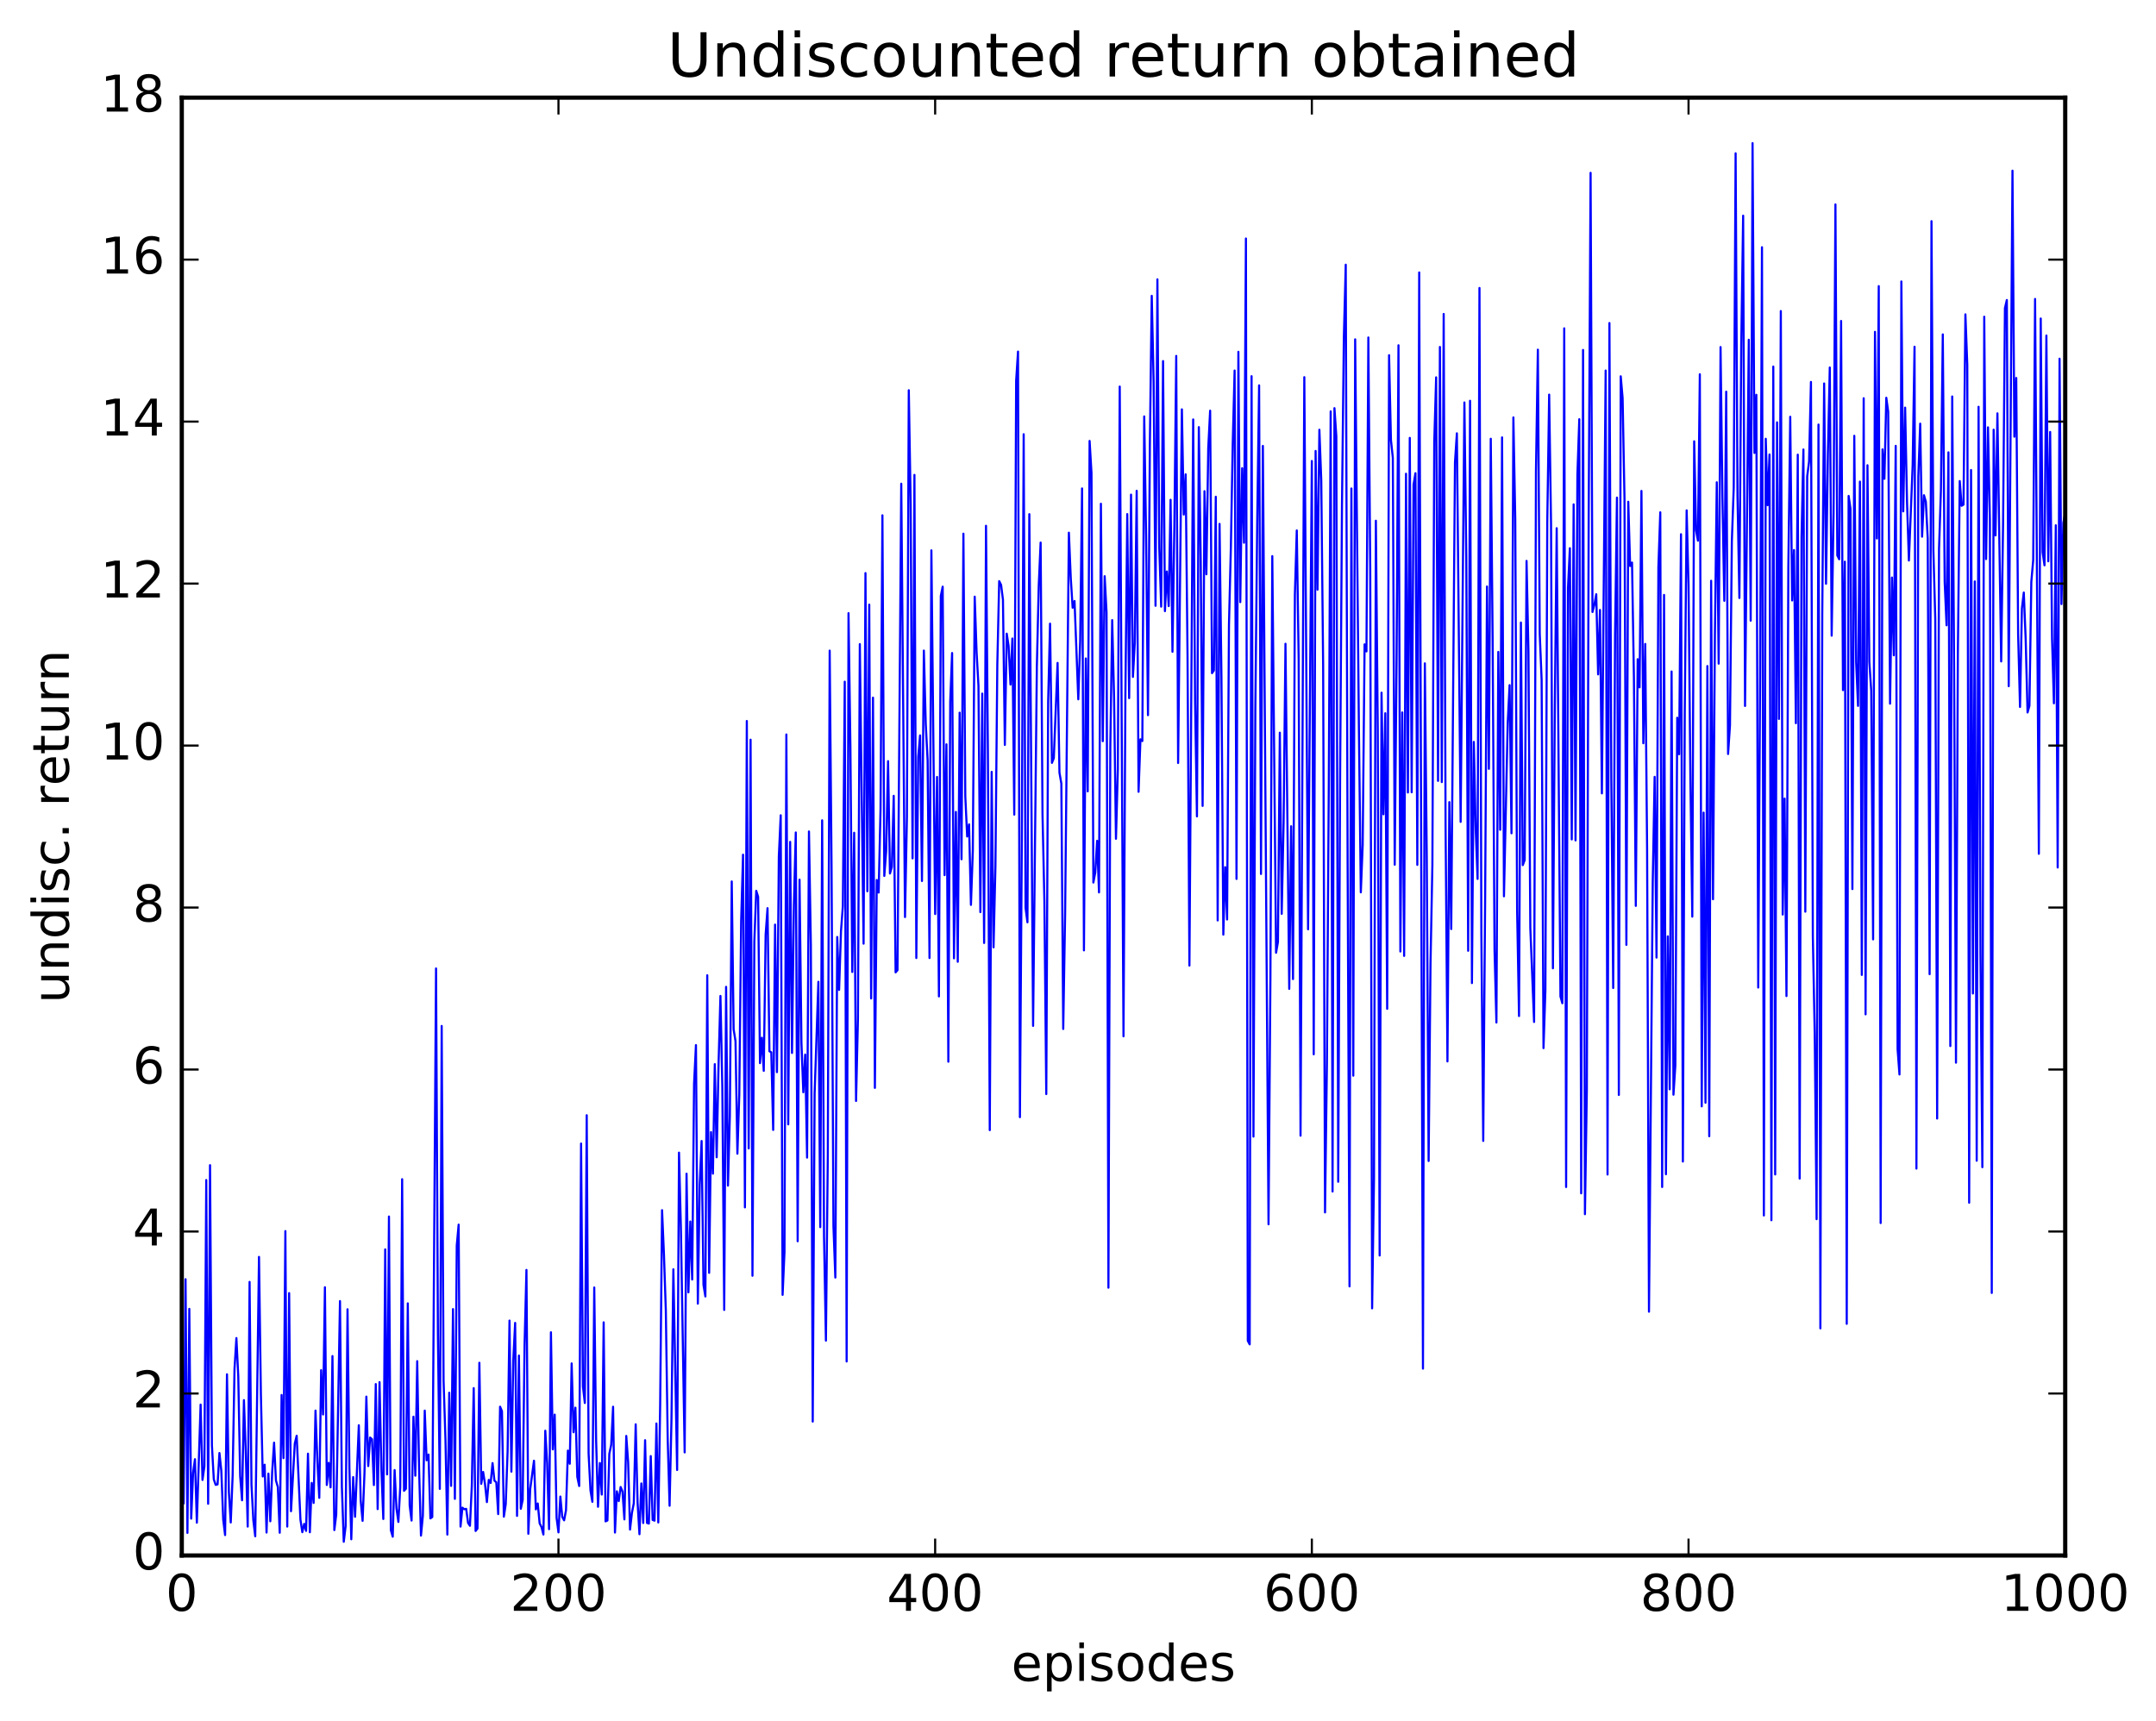 <?xml version="1.0" encoding="utf-8" standalone="no"?>
<!DOCTYPE svg PUBLIC "-//W3C//DTD SVG 1.1//EN"
  "http://www.w3.org/Graphics/SVG/1.1/DTD/svg11.dtd">
<!-- Created with matplotlib (http://matplotlib.org/) -->
<svg height="408pt" version="1.1" viewBox="0 0 511 408" width="511pt" xmlns="http://www.w3.org/2000/svg" xmlns:xlink="http://www.w3.org/1999/xlink">
 <defs>
  <style type="text/css">
*{stroke-linecap:butt;stroke-linejoin:round;stroke-miterlimit:100000;}
  </style>
 </defs>
 <g id="figure_1">
  <g id="patch_1">
   <path d="M 0 408.169 
L 511.954 408.169 
L 511.954 0 
L 0 0 
z
" style="fill:#ffffff;"/>
  </g>
  <g id="axes_1">
   <g id="patch_2">
    <path d="M 43.084 368.742 
L 489.484 368.742 
L 489.484 23.142 
L 43.084 23.142 
z
" style="fill:#ffffff;"/>
   </g>
   <g id="line2d_1">
    <path clip-path="url(#pfdaaf1472c)" d="M 43.53 356.342 
L 43.977 303.256 
L 44.423 363.389 
L 44.869 310.281 
L 45.316 360.004 
L 45.762 349.18 
L 46.209 345.918 
L 46.655 360.966 
L 47.548 332.974 
L 47.994 350.839 
L 48.441 347.629 
L 48.887 279.74 
L 49.333 356.483 
L 49.78 276.215 
L 50.226 342.593 
L 50.673 350.703 
L 51.119 352.004 
L 51.565 351.892 
L 52.012 344.453 
L 52.458 348.696 
L 52.905 360.239 
L 53.351 363.902 
L 53.797 325.791 
L 54.244 353.66 
L 54.69 360.92 
L 55.137 349.869 
L 55.583 324.498 
L 56.029 317.203 
L 56.476 326.347 
L 56.922 349.946 
L 57.369 355.659 
L 57.815 331.914 
L 58.261 344.559 
L 58.708 361.892 
L 59.154 303.89 
L 59.601 351.903 
L 60.047 360.429 
L 60.493 364.194 
L 61.386 297.961 
L 61.833 330.555 
L 62.279 350.015 
L 62.725 347.232 
L 63.172 363.309 
L 63.618 349.333 
L 64.065 360.637 
L 64.511 348.936 
L 64.957 341.995 
L 65.404 350.978 
L 65.85 352.502 
L 66.297 363.354 
L 66.743 330.697 
L 67.189 345.66 
L 67.636 291.844 
L 68.082 361.889 
L 68.529 306.546 
L 68.975 358.25 
L 69.868 342.21 
L 70.314 340.361 
L 71.207 360.222 
L 71.653 363.219 
L 72.1 361.257 
L 72.546 362.915 
L 72.993 344.609 
L 73.439 363.237 
L 73.885 351.541 
L 74.332 356.289 
L 74.778 334.397 
L 75.225 346.399 
L 75.671 355.086 
L 76.117 324.813 
L 76.564 335.318 
L 77.01 305.158 
L 77.457 352.031 
L 77.903 346.785 
L 78.349 352.592 
L 78.796 321.47 
L 79.242 362.721 
L 79.689 359.076 
L 80.581 308.433 
L 81.028 352.439 
L 81.474 365.49 
L 81.921 361.759 
L 82.367 310.379 
L 82.813 348.05 
L 83.26 364.901 
L 83.706 350.155 
L 84.153 359.573 
L 85.045 337.873 
L 85.492 355.722 
L 85.938 360.532 
L 86.385 349.274 
L 86.831 331.083 
L 87.277 347.544 
L 87.724 340.79 
L 88.17 341.175 
L 88.617 352.05 
L 89.063 328.108 
L 89.509 357.748 
L 89.956 327.646 
L 90.402 348.485 
L 90.849 360.09 
L 91.295 296.182 
L 91.741 349.521 
L 92.188 288.388 
L 92.634 362.721 
L 93.081 364.288 
L 93.527 348.497 
L 93.973 357.603 
L 94.42 360.79 
L 94.866 352.501 
L 95.313 279.542 
L 95.759 353.406 
L 96.205 352.933 
L 96.652 308.974 
L 97.098 356.881 
L 97.545 360.464 
L 97.991 335.846 
L 98.437 349.825 
L 98.884 322.677 
L 99.33 348.338 
L 99.777 364.028 
L 100.223 359.307 
L 100.669 334.402 
L 101.116 346.18 
L 101.562 344.816 
L 102.009 359.956 
L 102.455 359.63 
L 103.348 229.581 
L 103.794 316.393 
L 104.241 352.955 
L 104.687 243.216 
L 105.133 327.356 
L 105.58 341.159 
L 106.026 363.786 
L 106.473 330.163 
L 106.919 352.247 
L 107.365 310.335 
L 107.812 355.318 
L 108.258 295.265 
L 108.705 290.31 
L 109.151 361.894 
L 109.597 357.407 
L 110.044 357.776 
L 110.49 357.691 
L 110.937 361.032 
L 111.383 361.704 
L 111.829 352.228 
L 112.276 329.07 
L 112.722 362.935 
L 113.169 362.35 
L 113.615 323.064 
L 114.061 351.758 
L 114.508 348.945 
L 114.954 351.816 
L 115.401 356.088 
L 115.847 350.818 
L 116.293 351.554 
L 116.74 346.838 
L 117.186 351 
L 117.633 351.395 
L 118.079 358.933 
L 118.525 333.47 
L 118.972 334.54 
L 119.418 359.543 
L 119.865 356.598 
L 120.311 344.037 
L 120.757 313.061 
L 121.204 348.87 
L 121.65 322.467 
L 122.097 313.61 
L 122.543 359.357 
L 122.989 321.343 
L 123.436 357.671 
L 123.882 355.557 
L 124.329 318.842 
L 124.775 301.049 
L 125.221 363.595 
L 125.668 352.988 
L 126.561 346.281 
L 127.007 357.816 
L 127.453 356.419 
L 127.9 361.113 
L 128.346 362.015 
L 128.793 363.776 
L 129.239 339.164 
L 129.685 346.857 
L 130.132 362.51 
L 130.578 315.834 
L 131.025 343.585 
L 131.471 335.353 
L 131.917 359.799 
L 132.364 363.271 
L 132.81 354.772 
L 133.257 359.589 
L 133.703 360.413 
L 134.149 358.027 
L 134.596 343.88 
L 135.042 347.001 
L 135.489 323.216 
L 135.935 339.528 
L 136.381 333.709 
L 136.828 350.101 
L 137.274 352.278 
L 137.721 271.094 
L 138.167 328.698 
L 138.613 332.593 
L 139.06 264.376 
L 139.506 344.589 
L 139.953 353.319 
L 140.399 356.024 
L 140.845 305.213 
L 141.292 341.64 
L 141.738 357.2 
L 142.185 346.825 
L 142.631 354.297 
L 143.077 313.476 
L 143.524 360.655 
L 143.97 360.449 
L 144.417 344.651 
L 144.863 342.496 
L 145.309 333.482 
L 145.756 363.309 
L 146.202 353.531 
L 146.649 355.859 
L 147.095 352.51 
L 147.541 353.586 
L 147.988 360.189 
L 148.434 340.406 
L 148.881 346.666 
L 149.327 362.602 
L 149.773 358.671 
L 150.22 356.352 
L 150.666 337.648 
L 151.113 356.162 
L 151.559 363.701 
L 152.005 351.665 
L 152.452 361.045 
L 152.898 341.416 
L 153.345 361.02 
L 153.791 361.183 
L 154.237 345.179 
L 154.684 360.312 
L 155.13 360.489 
L 155.577 337.455 
L 156.023 360.915 
L 156.469 333.013 
L 156.916 286.886 
L 157.362 297.292 
L 157.809 310.604 
L 158.255 341.306 
L 158.701 356.957 
L 159.148 336.49 
L 159.594 300.901 
L 160.487 348.475 
L 160.933 273.248 
L 161.38 291.084 
L 162.273 344.312 
L 162.719 278.235 
L 163.165 306.362 
L 163.612 289.575 
L 164.058 303.321 
L 164.505 256.886 
L 164.951 247.746 
L 165.397 309.04 
L 165.844 280.79 
L 166.29 270.484 
L 166.737 304.601 
L 167.183 307.342 
L 167.629 231.199 
L 168.076 301.743 
L 168.522 268.368 
L 168.969 278.229 
L 169.415 252.269 
L 169.861 274.345 
L 170.308 252.186 
L 170.754 236.1 
L 171.201 257.699 
L 171.647 310.531 
L 172.093 233.943 
L 172.54 281.066 
L 172.986 264.415 
L 173.433 208.959 
L 173.879 244.018 
L 174.325 246.805 
L 174.772 273.492 
L 175.218 259.488 
L 175.665 218.316 
L 176.111 202.608 
L 176.557 286.218 
L 177.004 170.922 
L 177.45 272.249 
L 177.897 175.347 
L 178.343 302.431 
L 178.789 223.217 
L 179.236 211.175 
L 179.682 212.592 
L 180.129 252.027 
L 180.575 246.006 
L 181.021 253.853 
L 181.468 221.537 
L 181.914 215.292 
L 182.361 249.215 
L 182.807 249.458 
L 183.253 267.858 
L 183.7 219.191 
L 184.146 254.164 
L 184.593 203.063 
L 185.039 193.272 
L 185.485 306.96 
L 185.932 296.806 
L 186.378 174.114 
L 186.825 266.542 
L 187.271 199.579 
L 187.717 249.609 
L 188.164 214.427 
L 188.61 197.35 
L 189.057 294.25 
L 189.503 208.527 
L 189.949 247.173 
L 190.396 258.933 
L 190.842 249.999 
L 191.289 274.419 
L 191.735 197.112 
L 192.181 223.981 
L 192.628 337.001 
L 193.074 259.29 
L 193.967 232.744 
L 194.413 290.908 
L 194.86 194.471 
L 195.306 293.176 
L 195.753 317.806 
L 196.199 273.913 
L 196.645 154.236 
L 197.092 205.871 
L 197.538 290.626 
L 197.985 302.856 
L 198.431 222.122 
L 198.877 234.667 
L 199.324 220.765 
L 199.77 214.79 
L 200.217 161.6 
L 200.663 322.754 
L 201.109 145.355 
L 201.556 176.962 
L 202.002 230.419 
L 202.449 197.419 
L 202.895 260.997 
L 203.341 241.51 
L 203.788 152.692 
L 204.681 223.707 
L 205.127 135.856 
L 205.573 211.281 
L 206.02 143.342 
L 206.466 236.696 
L 206.913 165.383 
L 207.359 257.891 
L 207.805 208.605 
L 208.252 211.588 
L 208.698 191.753 
L 209.145 122.159 
L 209.591 207.648 
L 210.037 201.76 
L 210.484 180.437 
L 210.93 207.073 
L 211.377 205.532 
L 211.823 188.662 
L 212.269 230.509 
L 212.716 230.002 
L 213.609 114.67 
L 214.501 217.395 
L 214.948 193.777 
L 215.394 92.509 
L 215.841 119.515 
L 216.287 203.482 
L 216.733 112.578 
L 217.18 227.107 
L 217.626 179.468 
L 218.073 174.328 
L 218.519 208.849 
L 218.965 154.229 
L 219.412 171.556 
L 219.858 180.26 
L 220.305 227.105 
L 220.751 130.469 
L 221.644 216.685 
L 222.09 184.186 
L 222.537 236.211 
L 222.983 141.288 
L 223.429 139.078 
L 223.876 207.455 
L 224.322 176.451 
L 224.769 251.692 
L 225.215 166.364 
L 225.661 154.806 
L 226.108 227.179 
L 226.554 192.473 
L 227.001 227.999 
L 227.447 168.952 
L 227.893 203.696 
L 228.34 126.511 
L 228.786 188.768 
L 229.233 198.3 
L 229.679 195.419 
L 230.125 214.513 
L 230.572 201.65 
L 231.018 141.446 
L 231.465 154.627 
L 231.911 162.591 
L 232.357 216.225 
L 232.804 164.429 
L 233.25 223.541 
L 233.697 124.643 
L 234.143 178.349 
L 234.589 267.912 
L 235.036 182.98 
L 235.482 224.58 
L 235.929 205.391 
L 236.375 157.565 
L 236.821 137.763 
L 237.268 138.649 
L 237.714 142.161 
L 238.161 176.591 
L 238.607 150.213 
L 239.053 153.153 
L 239.5 162.278 
L 239.946 151.368 
L 240.393 193.111 
L 240.839 90.259 
L 241.285 83.346 
L 241.732 264.838 
L 242.178 200.46 
L 242.625 102.938 
L 243.071 215.174 
L 243.517 218.642 
L 243.964 121.884 
L 244.857 243.195 
L 245.749 157.976 
L 246.196 138.826 
L 246.642 128.622 
L 247.089 193.042 
L 247.535 213.548 
L 247.981 259.361 
L 248.428 166.307 
L 248.874 147.844 
L 249.321 180.847 
L 249.767 179.723 
L 250.66 157.151 
L 251.106 183.159 
L 251.553 185.751 
L 251.999 243.929 
L 252.445 216.745 
L 253.338 126.275 
L 253.785 137.037 
L 254.231 144.07 
L 254.677 142.477 
L 255.57 165.777 
L 256.017 151.95 
L 256.463 115.786 
L 256.909 225.296 
L 257.356 156.092 
L 257.802 187.596 
L 258.249 104.525 
L 258.695 112.138 
L 259.141 209.215 
L 259.588 206.846 
L 260.034 199.324 
L 260.481 211.557 
L 260.927 119.417 
L 261.373 175.706 
L 261.82 136.596 
L 262.266 145.142 
L 262.713 305.264 
L 263.159 177.014 
L 263.605 147.007 
L 264.052 165.465 
L 264.498 198.84 
L 264.945 182.426 
L 265.391 91.641 
L 266.284 245.672 
L 266.73 164.793 
L 267.177 121.873 
L 267.623 165.5 
L 268.069 117.255 
L 268.516 160.465 
L 268.962 152.426 
L 269.409 116.352 
L 269.855 187.703 
L 270.301 175.266 
L 270.748 175.672 
L 271.194 98.717 
L 271.641 127.014 
L 272.087 169.538 
L 272.533 105.409 
L 272.98 70.129 
L 273.426 90.377 
L 273.873 143.606 
L 274.319 66.223 
L 274.765 129.868 
L 275.212 143.809 
L 275.658 85.597 
L 276.105 144.877 
L 276.551 135.479 
L 276.997 143.678 
L 277.444 118.484 
L 277.89 154.507 
L 278.337 124.917 
L 278.783 84.374 
L 279.229 180.879 
L 280.122 97.039 
L 280.569 121.979 
L 281.015 112.449 
L 281.461 155.441 
L 281.908 228.9 
L 282.801 99.432 
L 283.247 166.19 
L 283.693 193.533 
L 284.14 101.254 
L 284.586 132.955 
L 285.033 191.049 
L 285.479 116.438 
L 285.925 136.139 
L 286.372 106.23 
L 286.818 97.357 
L 287.265 159.577 
L 287.711 158.935 
L 288.157 117.765 
L 288.604 218.2 
L 289.05 124.192 
L 289.497 160.491 
L 289.943 221.564 
L 290.389 205.573 
L 290.836 217.975 
L 291.282 148.136 
L 291.729 129.88 
L 292.175 105.135 
L 292.621 87.835 
L 293.068 208.36 
L 293.514 83.396 
L 293.961 142.739 
L 294.407 111.001 
L 294.853 128.658 
L 295.3 56.541 
L 295.746 317.857 
L 296.193 318.697 
L 296.639 89.178 
L 297.085 269.448 
L 297.532 168.028 
L 297.978 123.668 
L 298.425 91.36 
L 298.871 207.184 
L 299.317 105.709 
L 300.657 290.235 
L 301.103 231.926 
L 301.549 131.835 
L 302.442 225.859 
L 302.889 223.329 
L 303.335 173.692 
L 303.781 216.631 
L 304.228 195.016 
L 304.674 152.611 
L 305.567 234.421 
L 306.013 195.875 
L 306.46 232.104 
L 306.906 140.903 
L 307.353 125.747 
L 307.799 156.264 
L 308.245 269.224 
L 309.138 89.41 
L 310.031 220.296 
L 310.924 109.282 
L 311.37 249.936 
L 311.817 106.906 
L 312.263 139.783 
L 312.709 101.879 
L 313.156 113.861 
L 313.602 157.7 
L 314.049 287.416 
L 314.495 252.149 
L 314.941 186.428 
L 315.388 97.526 
L 315.834 282.456 
L 316.281 96.755 
L 316.727 103.422 
L 317.173 280.146 
L 317.62 184.464 
L 318.066 119.92 
L 318.513 79.945 
L 318.959 62.749 
L 319.405 205.228 
L 319.852 304.949 
L 320.298 115.801 
L 320.745 255.001 
L 321.191 80.442 
L 322.084 173.258 
L 322.53 211.536 
L 322.977 200.253 
L 323.423 152.748 
L 323.869 154.425 
L 324.316 80 
L 324.762 134.926 
L 325.209 310.155 
L 325.655 279.342 
L 326.101 123.447 
L 326.548 173.124 
L 326.994 297.628 
L 327.441 164.205 
L 327.887 193.035 
L 328.333 169.082 
L 328.78 239.148 
L 329.226 84.206 
L 329.673 104.31 
L 330.119 108.531 
L 330.565 204.986 
L 331.012 155.609 
L 331.458 81.852 
L 331.905 225.565 
L 332.351 168.894 
L 332.797 226.607 
L 333.244 112.304 
L 333.69 187.865 
L 334.137 103.806 
L 334.583 187.818 
L 335.029 114.882 
L 335.476 112.18 
L 335.922 205.022 
L 336.369 64.588 
L 337.261 324.448 
L 337.708 157.256 
L 338.154 202.539 
L 338.601 275.224 
L 339.047 228.592 
L 339.493 205.015 
L 339.94 104.656 
L 340.386 89.45 
L 340.833 185.113 
L 341.279 82.248 
L 341.725 185.4 
L 342.172 74.432 
L 342.618 195.672 
L 343.065 251.622 
L 343.511 190.154 
L 343.957 220.243 
L 344.85 109.592 
L 345.297 102.723 
L 346.189 194.833 
L 347.082 95.408 
L 347.529 132.226 
L 347.975 225.393 
L 348.421 95.007 
L 348.868 233.046 
L 349.314 175.872 
L 349.761 196.599 
L 350.207 208.359 
L 350.653 68.263 
L 351.1 221.096 
L 351.546 270.466 
L 351.993 213.52 
L 352.439 139.04 
L 352.885 182.26 
L 353.332 104.011 
L 353.778 152.24 
L 354.225 225.233 
L 354.671 242.398 
L 355.117 154.546 
L 355.564 196.71 
L 356.01 103.688 
L 356.457 212.478 
L 357.349 171.335 
L 357.796 162.423 
L 358.242 197.538 
L 358.689 98.957 
L 359.135 122.984 
L 359.581 215.969 
L 360.028 240.858 
L 360.474 147.579 
L 360.921 205.087 
L 361.367 203.882 
L 361.813 132.967 
L 362.26 154.356 
L 362.706 219.989 
L 363.599 242.267 
L 364.045 111.652 
L 364.492 82.89 
L 364.938 150.245 
L 365.385 161.163 
L 365.831 248.468 
L 366.277 234.768 
L 366.724 123.721 
L 367.17 93.548 
L 367.617 124.285 
L 368.063 229.545 
L 368.509 167.859 
L 368.956 125.215 
L 369.849 236.21 
L 370.295 237.832 
L 370.741 77.835 
L 371.188 281.398 
L 371.634 139.368 
L 372.081 129.96 
L 372.527 198.988 
L 372.973 119.569 
L 373.42 199.225 
L 373.866 112.542 
L 374.313 99.378 
L 374.759 282.893 
L 375.205 82.958 
L 375.652 287.834 
L 376.098 258.535 
L 376.545 121.322 
L 376.991 40.971 
L 377.437 145.082 
L 377.884 143.396 
L 378.33 140.874 
L 378.777 159.867 
L 379.223 144.601 
L 379.669 188.075 
L 380.562 87.837 
L 381.009 278.432 
L 381.455 76.581 
L 381.901 184.24 
L 382.348 234.22 
L 382.794 150.433 
L 383.241 117.968 
L 383.687 259.568 
L 384.133 89.203 
L 384.58 94.356 
L 385.026 118.184 
L 385.473 223.989 
L 385.919 118.944 
L 386.365 134.182 
L 386.812 133.358 
L 387.258 160.562 
L 387.705 214.749 
L 388.151 156.267 
L 388.597 162.951 
L 389.044 116.382 
L 389.49 176.195 
L 389.937 152.652 
L 390.383 201.175 
L 390.829 310.955 
L 391.722 209.035 
L 392.169 184.167 
L 392.615 227.005 
L 393.061 134.422 
L 393.508 121.451 
L 393.954 281.39 
L 394.401 141.032 
L 394.847 278.369 
L 395.293 221.976 
L 395.74 258.228 
L 396.186 159.187 
L 396.633 259.508 
L 397.079 252.571 
L 397.525 170.146 
L 397.972 178.798 
L 398.418 126.641 
L 398.865 275.357 
L 399.311 168.55 
L 399.757 120.985 
L 400.204 138.662 
L 400.65 184.949 
L 401.097 217.299 
L 401.543 104.615 
L 401.989 125.689 
L 402.436 128.177 
L 402.882 88.725 
L 403.329 262.276 
L 403.775 192.641 
L 404.221 261.413 
L 404.668 157.894 
L 405.114 269.359 
L 405.561 137.682 
L 406.007 213.176 
L 406.453 150.536 
L 406.9 114.331 
L 407.346 157.325 
L 407.793 82.275 
L 408.239 117.964 
L 408.685 142.427 
L 409.132 92.852 
L 409.578 178.745 
L 410.025 171.995 
L 410.471 128.302 
L 410.917 115.547 
L 411.364 36.339 
L 411.81 117.662 
L 412.257 141.76 
L 412.703 81.471 
L 413.149 51.125 
L 413.596 167.355 
L 414.489 80.538 
L 414.935 147.136 
L 415.381 33.928 
L 415.828 107.373 
L 416.274 93.596 
L 416.721 234.107 
L 417.167 160.615 
L 417.613 58.607 
L 418.06 288.139 
L 418.506 104.018 
L 418.953 119.747 
L 419.399 107.744 
L 419.845 289.272 
L 420.292 86.899 
L 420.738 278.413 
L 421.185 100.121 
L 421.631 170.433 
L 422.077 73.74 
L 422.524 216.799 
L 422.97 189.306 
L 423.417 236.128 
L 423.863 134.306 
L 424.309 98.803 
L 424.756 142.34 
L 425.202 130.39 
L 425.649 171.441 
L 426.095 107.781 
L 426.541 279.408 
L 426.988 127.337 
L 427.434 106.56 
L 427.881 216.124 
L 428.327 112.941 
L 428.773 109.439 
L 429.22 90.542 
L 429.666 221.935 
L 430.113 245.102 
L 430.559 289.018 
L 431.005 100.648 
L 431.452 314.904 
L 431.898 145.675 
L 432.345 90.901 
L 432.791 138.388 
L 433.237 107.482 
L 433.684 87.119 
L 434.13 150.693 
L 434.577 121.895 
L 435.023 48.46 
L 435.469 131.666 
L 435.916 132.583 
L 436.362 76.087 
L 436.809 163.601 
L 437.255 133.158 
L 437.701 313.829 
L 438.148 117.565 
L 438.594 120.6 
L 439.041 210.764 
L 439.487 103.315 
L 439.933 157.002 
L 440.38 167.338 
L 440.826 114.169 
L 441.273 231.114 
L 441.719 94.409 
L 442.165 240.456 
L 442.612 110.29 
L 443.058 156.924 
L 443.505 163.745 
L 443.951 222.685 
L 444.397 78.664 
L 444.844 127.65 
L 445.29 67.831 
L 445.737 289.935 
L 446.183 106.532 
L 446.629 113.508 
L 447.076 94.293 
L 447.522 97.59 
L 447.969 166.812 
L 448.415 136.91 
L 448.861 155.343 
L 449.308 105.697 
L 449.754 248.708 
L 450.201 254.717 
L 450.647 66.725 
L 451.093 121.226 
L 451.54 96.631 
L 451.986 118.887 
L 452.433 132.874 
L 453.325 110.315 
L 453.772 82.2 
L 454.218 277.025 
L 454.665 112.977 
L 455.111 100.428 
L 455.557 127.227 
L 456.004 117.394 
L 456.45 118.94 
L 456.897 127.626 
L 457.343 230.944 
L 457.789 52.427 
L 458.236 130.47 
L 458.682 146.678 
L 459.129 265.16 
L 459.575 130.12 
L 460.021 116.216 
L 460.468 79.272 
L 460.914 138 
L 461.361 148.232 
L 461.807 107.228 
L 462.253 247.98 
L 462.7 93.985 
L 463.146 157.797 
L 463.593 251.918 
L 464.039 154.753 
L 464.485 114.042 
L 464.932 119.901 
L 465.378 119.618 
L 465.825 74.522 
L 466.271 86.497 
L 466.717 285.113 
L 467.164 111.423 
L 467.61 235.52 
L 468.057 137.83 
L 468.503 275.162 
L 468.949 96.432 
L 469.396 226.291 
L 469.842 276.696 
L 470.289 75.084 
L 470.735 132.534 
L 471.181 101.303 
L 471.628 123.229 
L 472.074 306.507 
L 472.521 101.859 
L 472.967 126.926 
L 473.413 97.989 
L 474.306 156.799 
L 474.753 124.387 
L 475.199 73.042 
L 475.645 71.121 
L 476.092 162.666 
L 476.985 40.46 
L 477.431 103.527 
L 477.877 89.601 
L 478.324 150.403 
L 478.77 167.586 
L 479.217 144.287 
L 479.663 140.464 
L 480.109 151.479 
L 480.556 168.899 
L 481.002 167.297 
L 481.449 137.949 
L 481.895 132.777 
L 482.341 70.87 
L 483.234 202.399 
L 483.681 75.505 
L 484.127 130.885 
L 484.573 134.019 
L 485.02 79.543 
L 485.466 133.063 
L 485.913 102.401 
L 486.359 151.266 
L 486.805 166.725 
L 487.252 124.521 
L 487.698 205.65 
L 488.145 85.032 
L 488.591 143.2 
L 489.037 123.94 
L 489.484 121.601 
L 489.484 121.601 
" style="fill:none;stroke:#0000ff;stroke-linecap:square;stroke-width:0.5;"/>
   </g>
   <g id="patch_3">
    <path d="M 489.484 368.742 
L 489.484 23.142 
" style="fill:none;stroke:#000000;stroke-linecap:square;stroke-linejoin:miter;"/>
   </g>
   <g id="patch_4">
    <path d="M 43.084 368.742 
L 43.084 23.142 
" style="fill:none;stroke:#000000;stroke-linecap:square;stroke-linejoin:miter;"/>
   </g>
   <g id="patch_5">
    <path d="M 43.084 23.142 
L 489.484 23.142 
" style="fill:none;stroke:#000000;stroke-linecap:square;stroke-linejoin:miter;"/>
   </g>
   <g id="patch_6">
    <path d="M 43.084 368.742 
L 489.484 368.742 
" style="fill:none;stroke:#000000;stroke-linecap:square;stroke-linejoin:miter;"/>
   </g>
   <g id="matplotlib.axis_1">
    <g id="xtick_1">
     <g id="line2d_2">
      <defs>
       <path d="M 0 0 
L 0 -4 
" id="m644275f636" style="stroke:#000000;stroke-width:0.5;"/>
      </defs>
      <g>
       <use style="stroke:#000000;stroke-width:0.5;" x="43.084" xlink:href="#m644275f636" y="368.742"/>
      </g>
     </g>
     <g id="line2d_3">
      <defs>
       <path d="M 0 0 
L 0 4 
" id="me66cb2cd3a" style="stroke:#000000;stroke-width:0.5;"/>
      </defs>
      <g>
       <use style="stroke:#000000;stroke-width:0.5;" x="43.084" xlink:href="#me66cb2cd3a" y="23.142"/>
      </g>
     </g>
     <g id="text_1">
      <!-- 0 -->
      <defs>
       <path d="M 31.781 66.406 
Q 24.172 66.406 20.328 58.906 
Q 16.5 51.422 16.5 36.375 
Q 16.5 21.391 20.328 13.891 
Q 24.172 6.391 31.781 6.391 
Q 39.453 6.391 43.281 13.891 
Q 47.125 21.391 47.125 36.375 
Q 47.125 51.422 43.281 58.906 
Q 39.453 66.406 31.781 66.406 
M 31.781 74.219 
Q 44.047 74.219 50.516 64.516 
Q 56.984 54.828 56.984 36.375 
Q 56.984 17.969 50.516 8.266 
Q 44.047 -1.422 31.781 -1.422 
Q 19.531 -1.422 13.062 8.266 
Q 6.594 17.969 6.594 36.375 
Q 6.594 54.828 13.062 64.516 
Q 19.531 74.219 31.781 74.219 
" id="BitstreamVeraSans-Roman-30"/>
      </defs>
      <g transform="translate(39.266 381.86)scale(0.12 -0.12)">
       <use xlink:href="#BitstreamVeraSans-Roman-30"/>
      </g>
     </g>
    </g>
    <g id="xtick_2">
     <g id="line2d_4">
      <g>
       <use style="stroke:#000000;stroke-width:0.5;" x="132.364" xlink:href="#m644275f636" y="368.742"/>
      </g>
     </g>
     <g id="line2d_5">
      <g>
       <use style="stroke:#000000;stroke-width:0.5;" x="132.364" xlink:href="#me66cb2cd3a" y="23.142"/>
      </g>
     </g>
     <g id="text_2">
      <!-- 200 -->
      <defs>
       <path d="M 19.188 8.297 
L 53.609 8.297 
L 53.609 0 
L 7.328 0 
L 7.328 8.297 
Q 12.938 14.109 22.625 23.891 
Q 32.328 33.688 34.812 36.531 
Q 39.547 41.844 41.422 45.531 
Q 43.312 49.219 43.312 52.781 
Q 43.312 58.594 39.234 62.25 
Q 35.156 65.922 28.609 65.922 
Q 23.969 65.922 18.812 64.312 
Q 13.672 62.703 7.812 59.422 
L 7.812 69.391 
Q 13.766 71.781 18.938 73 
Q 24.125 74.219 28.422 74.219 
Q 39.75 74.219 46.484 68.547 
Q 53.219 62.891 53.219 53.422 
Q 53.219 48.922 51.531 44.891 
Q 49.859 40.875 45.406 35.406 
Q 44.188 33.984 37.641 27.219 
Q 31.109 20.453 19.188 8.297 
" id="BitstreamVeraSans-Roman-32"/>
      </defs>
      <g transform="translate(120.911 381.86)scale(0.12 -0.12)">
       <use xlink:href="#BitstreamVeraSans-Roman-32"/>
       <use x="63.623" xlink:href="#BitstreamVeraSans-Roman-30"/>
       <use x="127.246" xlink:href="#BitstreamVeraSans-Roman-30"/>
      </g>
     </g>
    </g>
    <g id="xtick_3">
     <g id="line2d_6">
      <g>
       <use style="stroke:#000000;stroke-width:0.5;" x="221.644" xlink:href="#m644275f636" y="368.742"/>
      </g>
     </g>
     <g id="line2d_7">
      <g>
       <use style="stroke:#000000;stroke-width:0.5;" x="221.644" xlink:href="#me66cb2cd3a" y="23.142"/>
      </g>
     </g>
     <g id="text_3">
      <!-- 400 -->
      <defs>
       <path d="M 37.797 64.312 
L 12.891 25.391 
L 37.797 25.391 
z
M 35.203 72.906 
L 47.609 72.906 
L 47.609 25.391 
L 58.016 25.391 
L 58.016 17.188 
L 47.609 17.188 
L 47.609 0 
L 37.797 0 
L 37.797 17.188 
L 4.891 17.188 
L 4.891 26.703 
z
" id="BitstreamVeraSans-Roman-34"/>
      </defs>
      <g transform="translate(210.191 381.86)scale(0.12 -0.12)">
       <use xlink:href="#BitstreamVeraSans-Roman-34"/>
       <use x="63.623" xlink:href="#BitstreamVeraSans-Roman-30"/>
       <use x="127.246" xlink:href="#BitstreamVeraSans-Roman-30"/>
      </g>
     </g>
    </g>
    <g id="xtick_4">
     <g id="line2d_8">
      <g>
       <use style="stroke:#000000;stroke-width:0.5;" x="310.924" xlink:href="#m644275f636" y="368.742"/>
      </g>
     </g>
     <g id="line2d_9">
      <g>
       <use style="stroke:#000000;stroke-width:0.5;" x="310.924" xlink:href="#me66cb2cd3a" y="23.142"/>
      </g>
     </g>
     <g id="text_4">
      <!-- 600 -->
      <defs>
       <path d="M 33.016 40.375 
Q 26.375 40.375 22.484 35.828 
Q 18.609 31.297 18.609 23.391 
Q 18.609 15.531 22.484 10.953 
Q 26.375 6.391 33.016 6.391 
Q 39.656 6.391 43.531 10.953 
Q 47.406 15.531 47.406 23.391 
Q 47.406 31.297 43.531 35.828 
Q 39.656 40.375 33.016 40.375 
M 52.594 71.297 
L 52.594 62.312 
Q 48.875 64.062 45.094 64.984 
Q 41.312 65.922 37.594 65.922 
Q 27.828 65.922 22.672 59.328 
Q 17.531 52.734 16.797 39.406 
Q 19.672 43.656 24.016 45.922 
Q 28.375 48.188 33.594 48.188 
Q 44.578 48.188 50.953 41.516 
Q 57.328 34.859 57.328 23.391 
Q 57.328 12.156 50.688 5.359 
Q 44.047 -1.422 33.016 -1.422 
Q 20.359 -1.422 13.672 8.266 
Q 6.984 17.969 6.984 36.375 
Q 6.984 53.656 15.188 63.938 
Q 23.391 74.219 37.203 74.219 
Q 40.922 74.219 44.703 73.484 
Q 48.484 72.75 52.594 71.297 
" id="BitstreamVeraSans-Roman-36"/>
      </defs>
      <g transform="translate(299.471 381.86)scale(0.12 -0.12)">
       <use xlink:href="#BitstreamVeraSans-Roman-36"/>
       <use x="63.623" xlink:href="#BitstreamVeraSans-Roman-30"/>
       <use x="127.246" xlink:href="#BitstreamVeraSans-Roman-30"/>
      </g>
     </g>
    </g>
    <g id="xtick_5">
     <g id="line2d_10">
      <g>
       <use style="stroke:#000000;stroke-width:0.5;" x="400.204" xlink:href="#m644275f636" y="368.742"/>
      </g>
     </g>
     <g id="line2d_11">
      <g>
       <use style="stroke:#000000;stroke-width:0.5;" x="400.204" xlink:href="#me66cb2cd3a" y="23.142"/>
      </g>
     </g>
     <g id="text_5">
      <!-- 800 -->
      <defs>
       <path d="M 31.781 34.625 
Q 24.75 34.625 20.719 30.859 
Q 16.703 27.094 16.703 20.516 
Q 16.703 13.922 20.719 10.156 
Q 24.75 6.391 31.781 6.391 
Q 38.812 6.391 42.859 10.172 
Q 46.922 13.969 46.922 20.516 
Q 46.922 27.094 42.891 30.859 
Q 38.875 34.625 31.781 34.625 
M 21.922 38.812 
Q 15.578 40.375 12.031 44.719 
Q 8.5 49.078 8.5 55.328 
Q 8.5 64.062 14.719 69.141 
Q 20.953 74.219 31.781 74.219 
Q 42.672 74.219 48.875 69.141 
Q 55.078 64.062 55.078 55.328 
Q 55.078 49.078 51.531 44.719 
Q 48 40.375 41.703 38.812 
Q 48.828 37.156 52.797 32.312 
Q 56.781 27.484 56.781 20.516 
Q 56.781 9.906 50.312 4.234 
Q 43.844 -1.422 31.781 -1.422 
Q 19.734 -1.422 13.25 4.234 
Q 6.781 9.906 6.781 20.516 
Q 6.781 27.484 10.781 32.312 
Q 14.797 37.156 21.922 38.812 
M 18.312 54.391 
Q 18.312 48.734 21.844 45.562 
Q 25.391 42.391 31.781 42.391 
Q 38.141 42.391 41.719 45.562 
Q 45.312 48.734 45.312 54.391 
Q 45.312 60.062 41.719 63.234 
Q 38.141 66.406 31.781 66.406 
Q 25.391 66.406 21.844 63.234 
Q 18.312 60.062 18.312 54.391 
" id="BitstreamVeraSans-Roman-38"/>
      </defs>
      <g transform="translate(388.751 381.86)scale(0.12 -0.12)">
       <use xlink:href="#BitstreamVeraSans-Roman-38"/>
       <use x="63.623" xlink:href="#BitstreamVeraSans-Roman-30"/>
       <use x="127.246" xlink:href="#BitstreamVeraSans-Roman-30"/>
      </g>
     </g>
    </g>
    <g id="xtick_6">
     <g id="line2d_12">
      <g>
       <use style="stroke:#000000;stroke-width:0.5;" x="489.484" xlink:href="#m644275f636" y="368.742"/>
      </g>
     </g>
     <g id="line2d_13">
      <g>
       <use style="stroke:#000000;stroke-width:0.5;" x="489.484" xlink:href="#me66cb2cd3a" y="23.142"/>
      </g>
     </g>
     <g id="text_6">
      <!-- 1000 -->
      <defs>
       <path d="M 12.406 8.297 
L 28.516 8.297 
L 28.516 63.922 
L 10.984 60.406 
L 10.984 69.391 
L 28.422 72.906 
L 38.281 72.906 
L 38.281 8.297 
L 54.391 8.297 
L 54.391 0 
L 12.406 0 
z
" id="BitstreamVeraSans-Roman-31"/>
      </defs>
      <g transform="translate(474.214 381.86)scale(0.12 -0.12)">
       <use xlink:href="#BitstreamVeraSans-Roman-31"/>
       <use x="63.623" xlink:href="#BitstreamVeraSans-Roman-30"/>
       <use x="127.246" xlink:href="#BitstreamVeraSans-Roman-30"/>
       <use x="190.869" xlink:href="#BitstreamVeraSans-Roman-30"/>
      </g>
     </g>
    </g>
    <g id="text_7">
     <!-- episodes -->
     <defs>
      <path d="M 45.406 46.391 
L 45.406 75.984 
L 54.391 75.984 
L 54.391 0 
L 45.406 0 
L 45.406 8.203 
Q 42.578 3.328 38.25 0.953 
Q 33.938 -1.422 27.875 -1.422 
Q 17.969 -1.422 11.734 6.484 
Q 5.516 14.406 5.516 27.297 
Q 5.516 40.188 11.734 48.094 
Q 17.969 56 27.875 56 
Q 33.938 56 38.25 53.625 
Q 42.578 51.266 45.406 46.391 
M 14.797 27.297 
Q 14.797 17.391 18.875 11.75 
Q 22.953 6.109 30.078 6.109 
Q 37.203 6.109 41.297 11.75 
Q 45.406 17.391 45.406 27.297 
Q 45.406 37.203 41.297 42.844 
Q 37.203 48.484 30.078 48.484 
Q 22.953 48.484 18.875 42.844 
Q 14.797 37.203 14.797 27.297 
" id="BitstreamVeraSans-Roman-64"/>
      <path d="M 44.281 53.078 
L 44.281 44.578 
Q 40.484 46.531 36.375 47.5 
Q 32.281 48.484 27.875 48.484 
Q 21.188 48.484 17.844 46.438 
Q 14.5 44.391 14.5 40.281 
Q 14.5 37.156 16.891 35.375 
Q 19.281 33.594 26.516 31.984 
L 29.594 31.297 
Q 39.156 29.25 43.188 25.516 
Q 47.219 21.781 47.219 15.094 
Q 47.219 7.469 41.188 3.016 
Q 35.156 -1.422 24.609 -1.422 
Q 20.219 -1.422 15.453 -0.562 
Q 10.688 0.297 5.422 2 
L 5.422 11.281 
Q 10.406 8.688 15.234 7.391 
Q 20.062 6.109 24.812 6.109 
Q 31.156 6.109 34.562 8.281 
Q 37.984 10.453 37.984 14.406 
Q 37.984 18.062 35.516 20.016 
Q 33.062 21.969 24.703 23.781 
L 21.578 24.516 
Q 13.234 26.266 9.516 29.906 
Q 5.812 33.547 5.812 39.891 
Q 5.812 47.609 11.281 51.797 
Q 16.75 56 26.812 56 
Q 31.781 56 36.172 55.266 
Q 40.578 54.547 44.281 53.078 
" id="BitstreamVeraSans-Roman-73"/>
      <path d="M 56.203 29.594 
L 56.203 25.203 
L 14.891 25.203 
Q 15.484 15.922 20.484 11.062 
Q 25.484 6.203 34.422 6.203 
Q 39.594 6.203 44.453 7.469 
Q 49.312 8.734 54.109 11.281 
L 54.109 2.781 
Q 49.266 0.734 44.188 -0.344 
Q 39.109 -1.422 33.891 -1.422 
Q 20.797 -1.422 13.156 6.188 
Q 5.516 13.812 5.516 26.812 
Q 5.516 40.234 12.766 48.109 
Q 20.016 56 32.328 56 
Q 43.359 56 49.781 48.891 
Q 56.203 41.797 56.203 29.594 
M 47.219 32.234 
Q 47.125 39.594 43.094 43.984 
Q 39.062 48.391 32.422 48.391 
Q 24.906 48.391 20.391 44.141 
Q 15.875 39.891 15.188 32.172 
z
" id="BitstreamVeraSans-Roman-65"/>
      <path d="M 30.609 48.391 
Q 23.391 48.391 19.188 42.75 
Q 14.984 37.109 14.984 27.297 
Q 14.984 17.484 19.156 11.844 
Q 23.344 6.203 30.609 6.203 
Q 37.797 6.203 41.984 11.859 
Q 46.188 17.531 46.188 27.297 
Q 46.188 37.016 41.984 42.703 
Q 37.797 48.391 30.609 48.391 
M 30.609 56 
Q 42.328 56 49.016 48.375 
Q 55.719 40.766 55.719 27.297 
Q 55.719 13.875 49.016 6.219 
Q 42.328 -1.422 30.609 -1.422 
Q 18.844 -1.422 12.172 6.219 
Q 5.516 13.875 5.516 27.297 
Q 5.516 40.766 12.172 48.375 
Q 18.844 56 30.609 56 
" id="BitstreamVeraSans-Roman-6f"/>
      <path d="M 9.422 54.688 
L 18.406 54.688 
L 18.406 0 
L 9.422 0 
z
M 9.422 75.984 
L 18.406 75.984 
L 18.406 64.594 
L 9.422 64.594 
z
" id="BitstreamVeraSans-Roman-69"/>
      <path d="M 18.109 8.203 
L 18.109 -20.797 
L 9.078 -20.797 
L 9.078 54.688 
L 18.109 54.688 
L 18.109 46.391 
Q 20.953 51.266 25.266 53.625 
Q 29.594 56 35.594 56 
Q 45.562 56 51.781 48.094 
Q 58.016 40.188 58.016 27.297 
Q 58.016 14.406 51.781 6.484 
Q 45.562 -1.422 35.594 -1.422 
Q 29.594 -1.422 25.266 0.953 
Q 20.953 3.328 18.109 8.203 
M 48.688 27.297 
Q 48.688 37.203 44.609 42.844 
Q 40.531 48.484 33.406 48.484 
Q 26.266 48.484 22.188 42.844 
Q 18.109 37.203 18.109 27.297 
Q 18.109 17.391 22.188 11.75 
Q 26.266 6.109 33.406 6.109 
Q 40.531 6.109 44.609 11.75 
Q 48.688 17.391 48.688 27.297 
" id="BitstreamVeraSans-Roman-70"/>
     </defs>
     <g transform="translate(239.692 398.474)scale(0.12 -0.12)">
      <use xlink:href="#BitstreamVeraSans-Roman-65"/>
      <use x="61.523" xlink:href="#BitstreamVeraSans-Roman-70"/>
      <use x="125.0" xlink:href="#BitstreamVeraSans-Roman-69"/>
      <use x="152.783" xlink:href="#BitstreamVeraSans-Roman-73"/>
      <use x="204.883" xlink:href="#BitstreamVeraSans-Roman-6f"/>
      <use x="266.064" xlink:href="#BitstreamVeraSans-Roman-64"/>
      <use x="329.541" xlink:href="#BitstreamVeraSans-Roman-65"/>
      <use x="391.064" xlink:href="#BitstreamVeraSans-Roman-73"/>
     </g>
    </g>
   </g>
   <g id="matplotlib.axis_2">
    <g id="ytick_1">
     <g id="line2d_14">
      <defs>
       <path d="M 0 0 
L 4 0 
" id="mbf0a3bec68" style="stroke:#000000;stroke-width:0.5;"/>
      </defs>
      <g>
       <use style="stroke:#000000;stroke-width:0.5;" x="43.084" xlink:href="#mbf0a3bec68" y="368.742"/>
      </g>
     </g>
     <g id="line2d_15">
      <defs>
       <path d="M 0 0 
L -4 0 
" id="m29e6704fee" style="stroke:#000000;stroke-width:0.5;"/>
      </defs>
      <g>
       <use style="stroke:#000000;stroke-width:0.5;" x="489.484" xlink:href="#m29e6704fee" y="368.742"/>
      </g>
     </g>
     <g id="text_8">
      <!-- 0 -->
      <g transform="translate(31.449 372.053)scale(0.12 -0.12)">
       <use xlink:href="#BitstreamVeraSans-Roman-30"/>
      </g>
     </g>
    </g>
    <g id="ytick_2">
     <g id="line2d_16">
      <g>
       <use style="stroke:#000000;stroke-width:0.5;" x="43.084" xlink:href="#mbf0a3bec68" y="330.342"/>
      </g>
     </g>
     <g id="line2d_17">
      <g>
       <use style="stroke:#000000;stroke-width:0.5;" x="489.484" xlink:href="#m29e6704fee" y="330.342"/>
      </g>
     </g>
     <g id="text_9">
      <!-- 2 -->
      <g transform="translate(31.449 333.653)scale(0.12 -0.12)">
       <use xlink:href="#BitstreamVeraSans-Roman-32"/>
      </g>
     </g>
    </g>
    <g id="ytick_3">
     <g id="line2d_18">
      <g>
       <use style="stroke:#000000;stroke-width:0.5;" x="43.084" xlink:href="#mbf0a3bec68" y="291.942"/>
      </g>
     </g>
     <g id="line2d_19">
      <g>
       <use style="stroke:#000000;stroke-width:0.5;" x="489.484" xlink:href="#m29e6704fee" y="291.942"/>
      </g>
     </g>
     <g id="text_10">
      <!-- 4 -->
      <g transform="translate(31.449 295.253)scale(0.12 -0.12)">
       <use xlink:href="#BitstreamVeraSans-Roman-34"/>
      </g>
     </g>
    </g>
    <g id="ytick_4">
     <g id="line2d_20">
      <g>
       <use style="stroke:#000000;stroke-width:0.5;" x="43.084" xlink:href="#mbf0a3bec68" y="253.542"/>
      </g>
     </g>
     <g id="line2d_21">
      <g>
       <use style="stroke:#000000;stroke-width:0.5;" x="489.484" xlink:href="#m29e6704fee" y="253.542"/>
      </g>
     </g>
     <g id="text_11">
      <!-- 6 -->
      <g transform="translate(31.449 256.853)scale(0.12 -0.12)">
       <use xlink:href="#BitstreamVeraSans-Roman-36"/>
      </g>
     </g>
    </g>
    <g id="ytick_5">
     <g id="line2d_22">
      <g>
       <use style="stroke:#000000;stroke-width:0.5;" x="43.084" xlink:href="#mbf0a3bec68" y="215.142"/>
      </g>
     </g>
     <g id="line2d_23">
      <g>
       <use style="stroke:#000000;stroke-width:0.5;" x="489.484" xlink:href="#m29e6704fee" y="215.142"/>
      </g>
     </g>
     <g id="text_12">
      <!-- 8 -->
      <g transform="translate(31.449 218.453)scale(0.12 -0.12)">
       <use xlink:href="#BitstreamVeraSans-Roman-38"/>
      </g>
     </g>
    </g>
    <g id="ytick_6">
     <g id="line2d_24">
      <g>
       <use style="stroke:#000000;stroke-width:0.5;" x="43.084" xlink:href="#mbf0a3bec68" y="176.742"/>
      </g>
     </g>
     <g id="line2d_25">
      <g>
       <use style="stroke:#000000;stroke-width:0.5;" x="489.484" xlink:href="#m29e6704fee" y="176.742"/>
      </g>
     </g>
     <g id="text_13">
      <!-- 10 -->
      <g transform="translate(23.814 180.053)scale(0.12 -0.12)">
       <use xlink:href="#BitstreamVeraSans-Roman-31"/>
       <use x="63.623" xlink:href="#BitstreamVeraSans-Roman-30"/>
      </g>
     </g>
    </g>
    <g id="ytick_7">
     <g id="line2d_26">
      <g>
       <use style="stroke:#000000;stroke-width:0.5;" x="43.084" xlink:href="#mbf0a3bec68" y="138.342"/>
      </g>
     </g>
     <g id="line2d_27">
      <g>
       <use style="stroke:#000000;stroke-width:0.5;" x="489.484" xlink:href="#m29e6704fee" y="138.342"/>
      </g>
     </g>
     <g id="text_14">
      <!-- 12 -->
      <g transform="translate(23.814 141.653)scale(0.12 -0.12)">
       <use xlink:href="#BitstreamVeraSans-Roman-31"/>
       <use x="63.623" xlink:href="#BitstreamVeraSans-Roman-32"/>
      </g>
     </g>
    </g>
    <g id="ytick_8">
     <g id="line2d_28">
      <g>
       <use style="stroke:#000000;stroke-width:0.5;" x="43.084" xlink:href="#mbf0a3bec68" y="99.942"/>
      </g>
     </g>
     <g id="line2d_29">
      <g>
       <use style="stroke:#000000;stroke-width:0.5;" x="489.484" xlink:href="#m29e6704fee" y="99.942"/>
      </g>
     </g>
     <g id="text_15">
      <!-- 14 -->
      <g transform="translate(23.814 103.253)scale(0.12 -0.12)">
       <use xlink:href="#BitstreamVeraSans-Roman-31"/>
       <use x="63.623" xlink:href="#BitstreamVeraSans-Roman-34"/>
      </g>
     </g>
    </g>
    <g id="ytick_9">
     <g id="line2d_30">
      <g>
       <use style="stroke:#000000;stroke-width:0.5;" x="43.084" xlink:href="#mbf0a3bec68" y="61.542"/>
      </g>
     </g>
     <g id="line2d_31">
      <g>
       <use style="stroke:#000000;stroke-width:0.5;" x="489.484" xlink:href="#m29e6704fee" y="61.542"/>
      </g>
     </g>
     <g id="text_16">
      <!-- 16 -->
      <g transform="translate(23.814 64.853)scale(0.12 -0.12)">
       <use xlink:href="#BitstreamVeraSans-Roman-31"/>
       <use x="63.623" xlink:href="#BitstreamVeraSans-Roman-36"/>
      </g>
     </g>
    </g>
    <g id="ytick_10">
     <g id="line2d_32">
      <g>
       <use style="stroke:#000000;stroke-width:0.5;" x="43.084" xlink:href="#mbf0a3bec68" y="23.142"/>
      </g>
     </g>
     <g id="line2d_33">
      <g>
       <use style="stroke:#000000;stroke-width:0.5;" x="489.484" xlink:href="#m29e6704fee" y="23.142"/>
      </g>
     </g>
     <g id="text_17">
      <!-- 18 -->
      <g transform="translate(23.814 26.453)scale(0.12 -0.12)">
       <use xlink:href="#BitstreamVeraSans-Roman-31"/>
       <use x="63.623" xlink:href="#BitstreamVeraSans-Roman-38"/>
      </g>
     </g>
    </g>
    <g id="text_18">
     <!-- undisc. return -->
     <defs>
      <path d="M 18.312 70.219 
L 18.312 54.688 
L 36.812 54.688 
L 36.812 47.703 
L 18.312 47.703 
L 18.312 18.016 
Q 18.312 11.328 20.141 9.422 
Q 21.969 7.516 27.594 7.516 
L 36.812 7.516 
L 36.812 0 
L 27.594 0 
Q 17.188 0 13.234 3.875 
Q 9.281 7.766 9.281 18.016 
L 9.281 47.703 
L 2.688 47.703 
L 2.688 54.688 
L 9.281 54.688 
L 9.281 70.219 
z
" id="BitstreamVeraSans-Roman-74"/>
      <path d="M 10.688 12.406 
L 21 12.406 
L 21 0 
L 10.688 0 
z
" id="BitstreamVeraSans-Roman-2e"/>
      <path id="BitstreamVeraSans-Roman-20"/>
      <path d="M 8.5 21.578 
L 8.5 54.688 
L 17.484 54.688 
L 17.484 21.922 
Q 17.484 14.156 20.5 10.266 
Q 23.531 6.391 29.594 6.391 
Q 36.859 6.391 41.078 11.031 
Q 45.312 15.672 45.312 23.688 
L 45.312 54.688 
L 54.297 54.688 
L 54.297 0 
L 45.312 0 
L 45.312 8.406 
Q 42.047 3.422 37.719 1 
Q 33.406 -1.422 27.688 -1.422 
Q 18.266 -1.422 13.375 4.438 
Q 8.5 10.297 8.5 21.578 
" id="BitstreamVeraSans-Roman-75"/>
      <path d="M 48.781 52.594 
L 48.781 44.188 
Q 44.969 46.297 41.141 47.344 
Q 37.312 48.391 33.406 48.391 
Q 24.656 48.391 19.812 42.844 
Q 14.984 37.312 14.984 27.297 
Q 14.984 17.281 19.812 11.734 
Q 24.656 6.203 33.406 6.203 
Q 37.312 6.203 41.141 7.25 
Q 44.969 8.297 48.781 10.406 
L 48.781 2.094 
Q 45.016 0.344 40.984 -0.531 
Q 36.969 -1.422 32.422 -1.422 
Q 20.062 -1.422 12.781 6.344 
Q 5.516 14.109 5.516 27.297 
Q 5.516 40.672 12.859 48.328 
Q 20.219 56 33.016 56 
Q 37.156 56 41.109 55.141 
Q 45.062 54.297 48.781 52.594 
" id="BitstreamVeraSans-Roman-63"/>
      <path d="M 54.891 33.016 
L 54.891 0 
L 45.906 0 
L 45.906 32.719 
Q 45.906 40.484 42.875 44.328 
Q 39.844 48.188 33.797 48.188 
Q 26.516 48.188 22.312 43.547 
Q 18.109 38.922 18.109 30.906 
L 18.109 0 
L 9.078 0 
L 9.078 54.688 
L 18.109 54.688 
L 18.109 46.188 
Q 21.344 51.125 25.703 53.562 
Q 30.078 56 35.797 56 
Q 45.219 56 50.047 50.172 
Q 54.891 44.344 54.891 33.016 
" id="BitstreamVeraSans-Roman-6e"/>
      <path d="M 41.109 46.297 
Q 39.594 47.172 37.812 47.578 
Q 36.031 48 33.891 48 
Q 26.266 48 22.188 43.047 
Q 18.109 38.094 18.109 28.812 
L 18.109 0 
L 9.078 0 
L 9.078 54.688 
L 18.109 54.688 
L 18.109 46.188 
Q 20.953 51.172 25.484 53.578 
Q 30.031 56 36.531 56 
Q 37.453 56 38.578 55.875 
Q 39.703 55.766 41.062 55.516 
z
" id="BitstreamVeraSans-Roman-72"/>
     </defs>
     <g transform="translate(16.318 237.84)rotate(-90.0)scale(0.12 -0.12)">
      <use xlink:href="#BitstreamVeraSans-Roman-75"/>
      <use x="63.379" xlink:href="#BitstreamVeraSans-Roman-6e"/>
      <use x="126.758" xlink:href="#BitstreamVeraSans-Roman-64"/>
      <use x="190.234" xlink:href="#BitstreamVeraSans-Roman-69"/>
      <use x="218.018" xlink:href="#BitstreamVeraSans-Roman-73"/>
      <use x="270.117" xlink:href="#BitstreamVeraSans-Roman-63"/>
      <use x="325.098" xlink:href="#BitstreamVeraSans-Roman-2e"/>
      <use x="356.885" xlink:href="#BitstreamVeraSans-Roman-20"/>
      <use x="388.672" xlink:href="#BitstreamVeraSans-Roman-72"/>
      <use x="429.754" xlink:href="#BitstreamVeraSans-Roman-65"/>
      <use x="491.277" xlink:href="#BitstreamVeraSans-Roman-74"/>
      <use x="530.486" xlink:href="#BitstreamVeraSans-Roman-75"/>
      <use x="593.865" xlink:href="#BitstreamVeraSans-Roman-72"/>
      <use x="634.963" xlink:href="#BitstreamVeraSans-Roman-6e"/>
     </g>
    </g>
   </g>
   <g id="text_19">
    <!-- Undiscounted return obtained -->
    <defs>
     <path d="M 8.688 72.906 
L 18.609 72.906 
L 18.609 28.609 
Q 18.609 16.891 22.844 11.734 
Q 27.094 6.594 36.625 6.594 
Q 46.094 6.594 50.344 11.734 
Q 54.594 16.891 54.594 28.609 
L 54.594 72.906 
L 64.5 72.906 
L 64.5 27.391 
Q 64.5 13.141 57.438 5.859 
Q 50.391 -1.422 36.625 -1.422 
Q 22.797 -1.422 15.734 5.859 
Q 8.688 13.141 8.688 27.391 
z
" id="BitstreamVeraSans-Roman-55"/>
     <path d="M 48.688 27.297 
Q 48.688 37.203 44.609 42.844 
Q 40.531 48.484 33.406 48.484 
Q 26.266 48.484 22.188 42.844 
Q 18.109 37.203 18.109 27.297 
Q 18.109 17.391 22.188 11.75 
Q 26.266 6.109 33.406 6.109 
Q 40.531 6.109 44.609 11.75 
Q 48.688 17.391 48.688 27.297 
M 18.109 46.391 
Q 20.953 51.266 25.266 53.625 
Q 29.594 56 35.594 56 
Q 45.562 56 51.781 48.094 
Q 58.016 40.188 58.016 27.297 
Q 58.016 14.406 51.781 6.484 
Q 45.562 -1.422 35.594 -1.422 
Q 29.594 -1.422 25.266 0.953 
Q 20.953 3.328 18.109 8.203 
L 18.109 0 
L 9.078 0 
L 9.078 75.984 
L 18.109 75.984 
z
" id="BitstreamVeraSans-Roman-62"/>
     <path d="M 34.281 27.484 
Q 23.391 27.484 19.188 25 
Q 14.984 22.516 14.984 16.5 
Q 14.984 11.719 18.141 8.906 
Q 21.297 6.109 26.703 6.109 
Q 34.188 6.109 38.703 11.406 
Q 43.219 16.703 43.219 25.484 
L 43.219 27.484 
z
M 52.203 31.203 
L 52.203 0 
L 43.219 0 
L 43.219 8.297 
Q 40.141 3.328 35.547 0.953 
Q 30.953 -1.422 24.312 -1.422 
Q 15.922 -1.422 10.953 3.297 
Q 6 8.016 6 15.922 
Q 6 25.141 12.172 29.828 
Q 18.359 34.516 30.609 34.516 
L 43.219 34.516 
L 43.219 35.406 
Q 43.219 41.609 39.141 45 
Q 35.062 48.391 27.688 48.391 
Q 23 48.391 18.547 47.266 
Q 14.109 46.141 10.016 43.891 
L 10.016 52.203 
Q 14.938 54.109 19.578 55.047 
Q 24.219 56 28.609 56 
Q 40.484 56 46.344 49.844 
Q 52.203 43.703 52.203 31.203 
" id="BitstreamVeraSans-Roman-61"/>
    </defs>
    <g transform="translate(158.168 18.142)scale(0.144 -0.144)">
     <use xlink:href="#BitstreamVeraSans-Roman-55"/>
     <use x="73.193" xlink:href="#BitstreamVeraSans-Roman-6e"/>
     <use x="136.572" xlink:href="#BitstreamVeraSans-Roman-64"/>
     <use x="200.049" xlink:href="#BitstreamVeraSans-Roman-69"/>
     <use x="227.832" xlink:href="#BitstreamVeraSans-Roman-73"/>
     <use x="279.932" xlink:href="#BitstreamVeraSans-Roman-63"/>
     <use x="334.912" xlink:href="#BitstreamVeraSans-Roman-6f"/>
     <use x="396.094" xlink:href="#BitstreamVeraSans-Roman-75"/>
     <use x="459.473" xlink:href="#BitstreamVeraSans-Roman-6e"/>
     <use x="522.852" xlink:href="#BitstreamVeraSans-Roman-74"/>
     <use x="562.061" xlink:href="#BitstreamVeraSans-Roman-65"/>
     <use x="623.584" xlink:href="#BitstreamVeraSans-Roman-64"/>
     <use x="687.061" xlink:href="#BitstreamVeraSans-Roman-20"/>
     <use x="718.848" xlink:href="#BitstreamVeraSans-Roman-72"/>
     <use x="759.93" xlink:href="#BitstreamVeraSans-Roman-65"/>
     <use x="821.453" xlink:href="#BitstreamVeraSans-Roman-74"/>
     <use x="860.662" xlink:href="#BitstreamVeraSans-Roman-75"/>
     <use x="924.041" xlink:href="#BitstreamVeraSans-Roman-72"/>
     <use x="965.139" xlink:href="#BitstreamVeraSans-Roman-6e"/>
     <use x="1028.518" xlink:href="#BitstreamVeraSans-Roman-20"/>
     <use x="1060.305" xlink:href="#BitstreamVeraSans-Roman-6f"/>
     <use x="1121.486" xlink:href="#BitstreamVeraSans-Roman-62"/>
     <use x="1184.963" xlink:href="#BitstreamVeraSans-Roman-74"/>
     <use x="1224.172" xlink:href="#BitstreamVeraSans-Roman-61"/>
     <use x="1285.451" xlink:href="#BitstreamVeraSans-Roman-69"/>
     <use x="1313.234" xlink:href="#BitstreamVeraSans-Roman-6e"/>
     <use x="1376.613" xlink:href="#BitstreamVeraSans-Roman-65"/>
     <use x="1438.137" xlink:href="#BitstreamVeraSans-Roman-64"/>
    </g>
   </g>
  </g>
 </g>
 <defs>
  <clipPath id="pfdaaf1472c">
   <rect height="345.6" width="446.4" x="43.084" y="23.142"/>
  </clipPath>
 </defs>
</svg>
